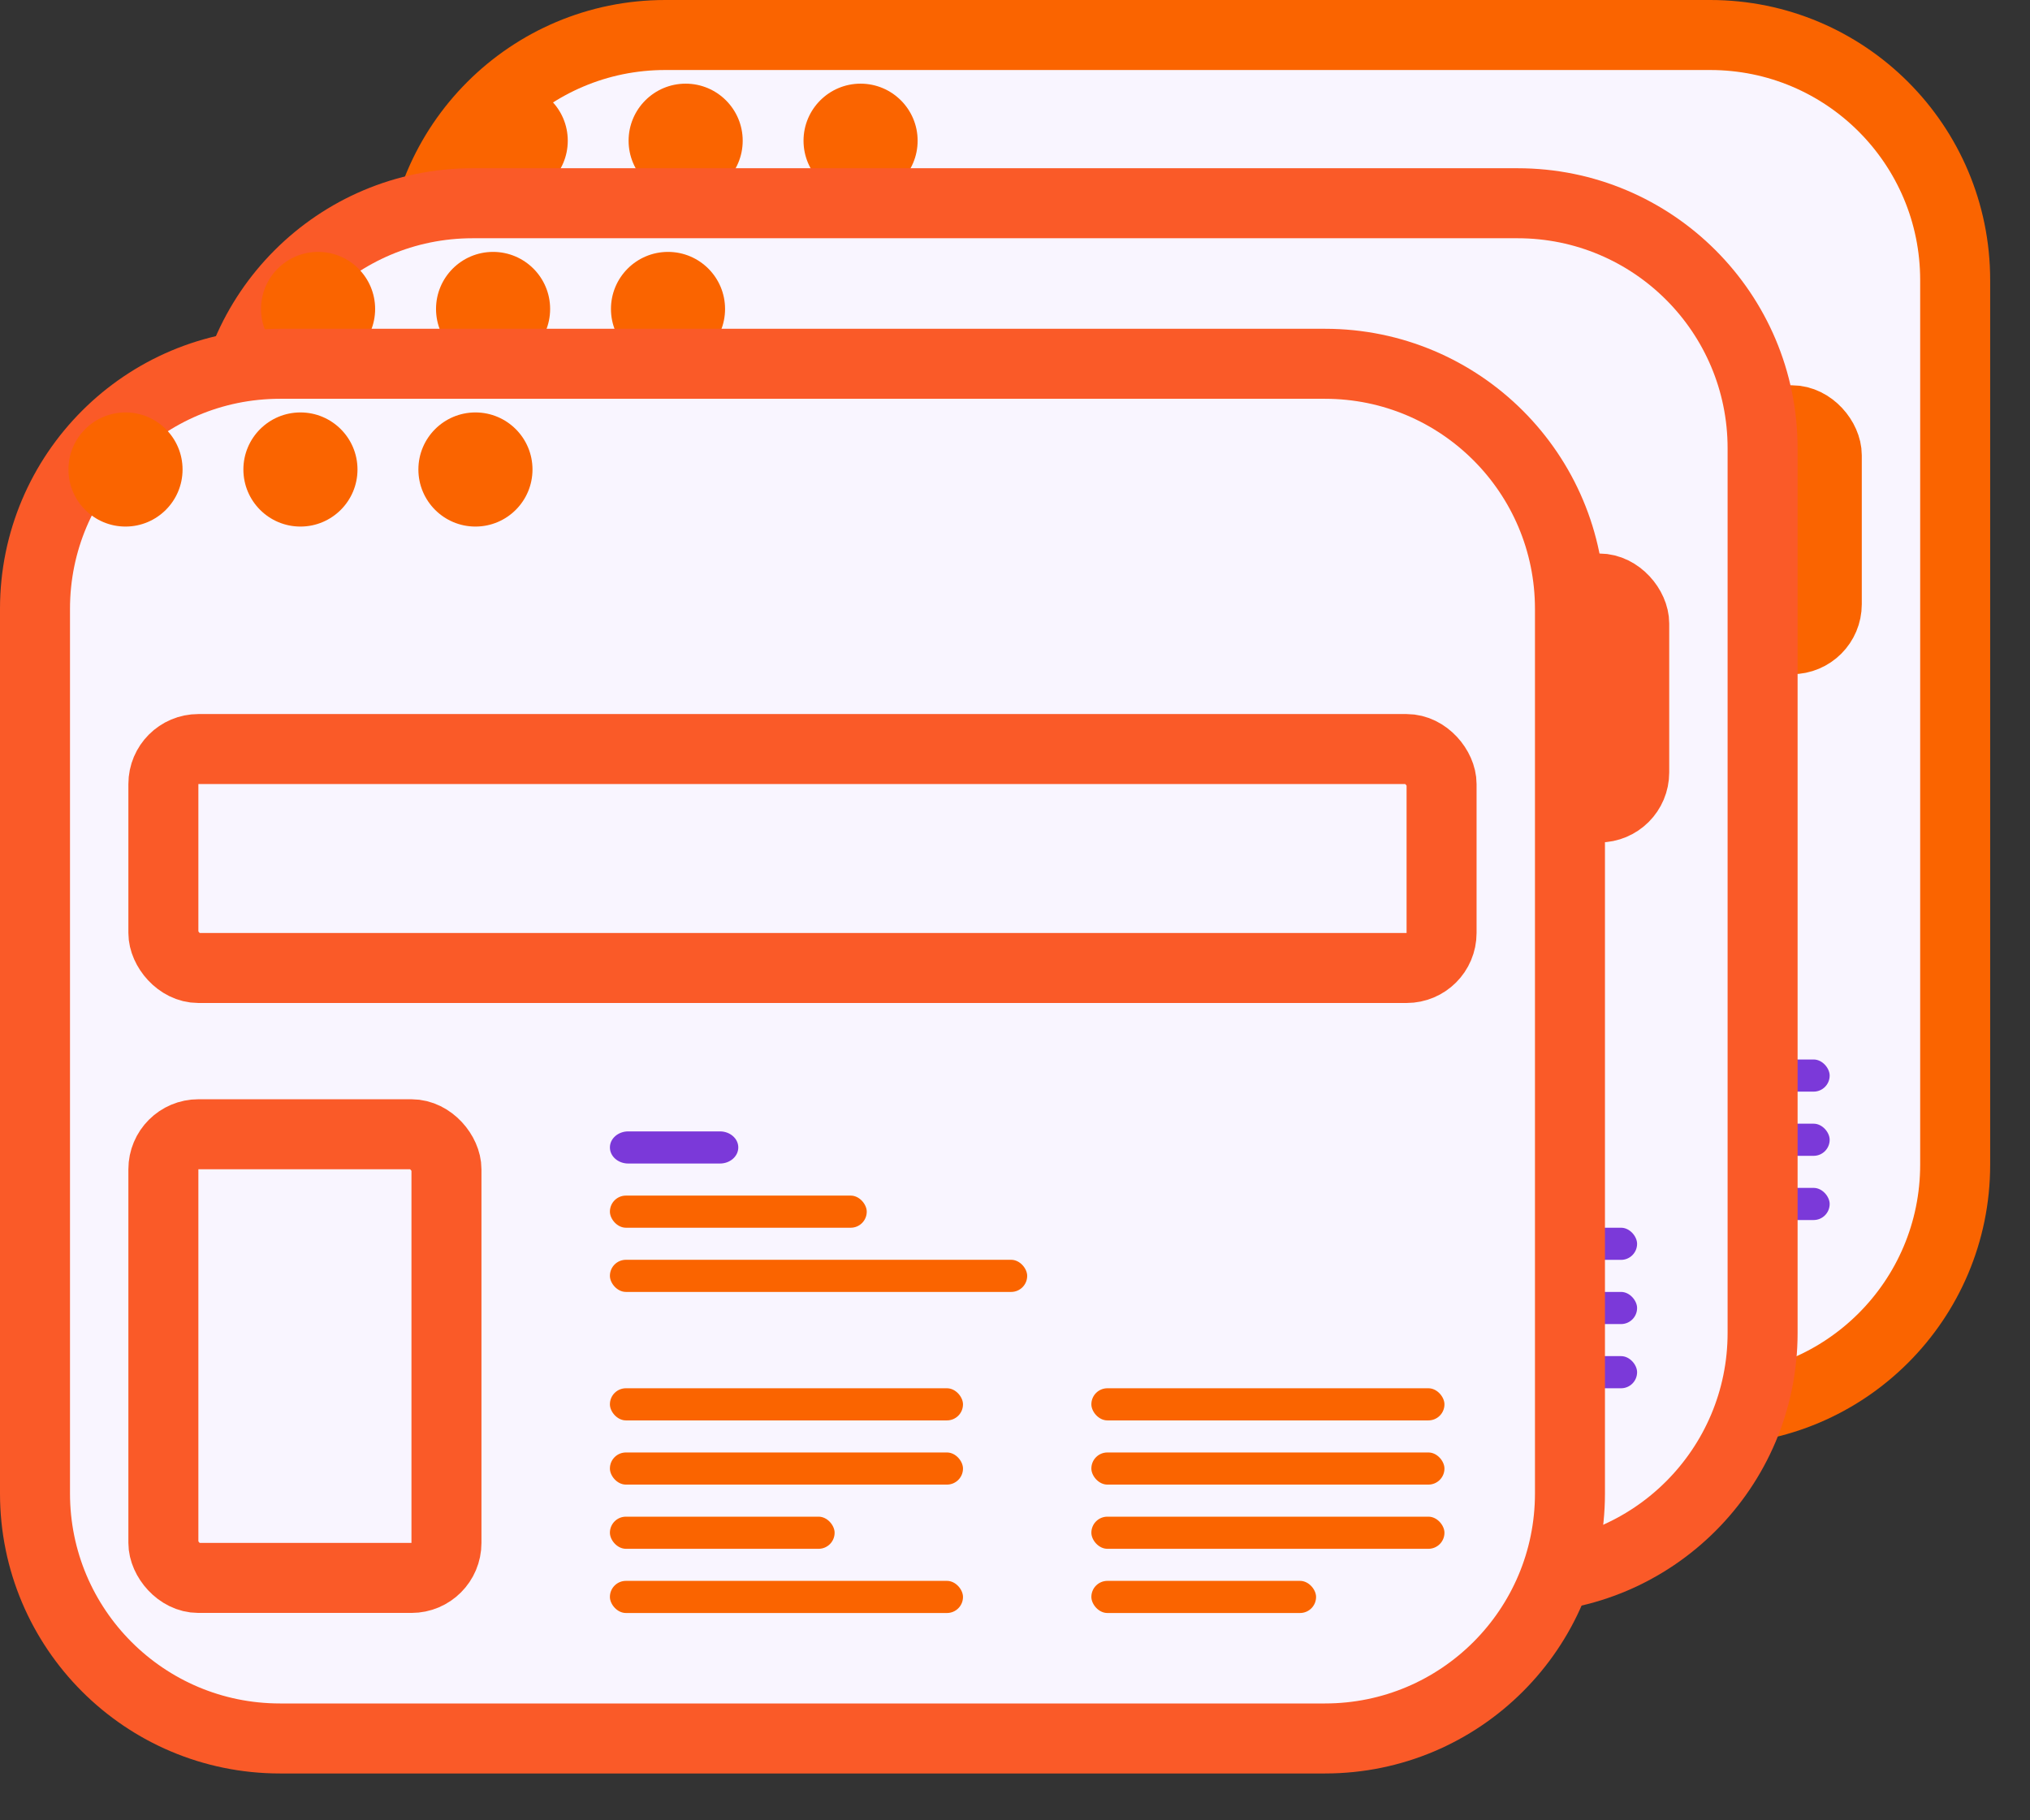<svg width="29" height="26" viewBox="0 0 29 26" fill="none" xmlns="http://www.w3.org/2000/svg">
<rect x="0" y="0" width="29" height="26" fill="#333333" stroke="none"/>
<path d="M24.431 0.5C26.364 0.5 27.931 2.067 27.931 4V16.636C27.931 18.569 26.364 20.136 24.431 20.136H21.826H12.054H9.503C7.57 20.136 6.003 18.569 6.003 16.636V4C6.003 2.067 7.57 0.5 9.503 0.5H24.431Z" fill="#F9F5FF" stroke="#FA6400"/>
<path d="M15.788 11.923C15.933 11.923 16.05 11.82 16.05 11.694C16.05 11.567 15.933 11.464 15.788 11.464H14.478C14.333 11.464 14.216 11.567 14.216 11.694C14.216 11.82 14.333 11.923 14.478 11.923H15.788Z" fill="#7B39D9"/>
<rect x="14.216" y="12.381" width="3.669" height="0.459" rx="0.229" fill="#7B39D9"/>
<rect x="14.216" y="13.299" width="5.961" height="0.459" rx="0.229" fill="#7B39D9"/>
<rect x="14.216" y="15.133" width="5.044" height="0.459" rx="0.229" fill="#7B39D9"/>
<rect x="14.216" y="16.05" width="5.044" height="0.459" rx="0.229" fill="#7B39D9"/>
<rect x="14.216" y="17.884" width="5.044" height="0.459" rx="0.229" fill="#7B39D9"/>
<rect x="14.216" y="16.967" width="3.21" height="0.459" rx="0.229" fill="#7B39D9"/>
<rect x="21.094" y="15.133" width="5.044" height="0.459" rx="0.229" fill="#7B39D9"/>
<rect x="21.094" y="16.05" width="5.044" height="0.459" rx="0.229" fill="#7B39D9"/>
<rect x="21.094" y="16.967" width="5.044" height="0.459" rx="0.229" fill="#7B39D9"/>
<rect x="21.094" y="17.884" width="3.21" height="0.459" rx="0.229" fill="#7B39D9"/>
<rect x="7.837" y="6.003" width="18.26" height="3.127" rx="0.5" stroke="#FA6400"/>
<rect x="7.837" y="11.506" width="4.044" height="6.337" rx="0.5" stroke="#FA6400"/>
<circle cx="7.296" cy="2.01" r="0.815" fill="#FA6400"/>
<circle cx="9.795" cy="2.01" r="0.815" fill="#FA6400"/>
<circle cx="12.294" cy="2.01" r="0.815" fill="#FA6400"/>
<path d="M21.68 2.903C23.613 2.903 25.18 4.47 25.18 6.403V19.038C25.18 20.971 23.613 22.538 21.68 22.538H19.074H9.302H6.751C4.818 22.538 3.251 20.971 3.251 19.038V6.403C3.251 4.47 4.818 2.903 6.751 2.903H21.68Z" fill="#F9F5FF" stroke="#FA5A28"/>
<path d="M13.037 14.326C13.181 14.326 13.299 14.223 13.299 14.097C13.299 13.97 13.181 13.867 13.037 13.867H11.726C11.582 13.867 11.464 13.97 11.464 14.097C11.464 14.223 11.582 14.326 11.726 14.326H13.037Z" fill="#7B39D9"/>
<rect x="11.464" y="14.784" width="3.669" height="0.459" rx="0.229" fill="#7B39D9"/>
<rect x="11.464" y="15.701" width="5.961" height="0.459" rx="0.229" fill="#7B39D9"/>
<rect x="11.464" y="17.536" width="5.044" height="0.459" rx="0.229" fill="#7B39D9"/>
<rect x="11.464" y="18.453" width="5.044" height="0.459" rx="0.229" fill="#7B39D9"/>
<rect x="11.464" y="20.287" width="5.044" height="0.459" rx="0.229" fill="#7B39D9"/>
<rect x="11.464" y="19.37" width="3.21" height="0.459" rx="0.229" fill="#7B39D9"/>
<rect x="18.343" y="17.536" width="5.044" height="0.459" rx="0.229" fill="#7B39D9"/>
<rect x="18.343" y="18.453" width="5.044" height="0.459" rx="0.229" fill="#7B39D9"/>
<rect x="18.343" y="19.37" width="5.044" height="0.459" rx="0.229" fill="#7B39D9"/>
<rect x="18.343" y="20.287" width="3.21" height="0.459" rx="0.229" fill="#7B39D9"/>
<rect x="5.086" y="8.406" width="18.26" height="3.127" rx="0.5" stroke="#FA5A28"/>
<rect x="5.086" y="13.908" width="4.044" height="6.337" rx="0.5" stroke="#FA5A28"/>
<circle cx="4.544" cy="4.413" r="0.815" fill="#FA6400"/>
<circle cx="7.044" cy="4.413" r="0.815" fill="#FA6400"/>
<circle cx="9.543" cy="4.413" r="0.815" fill="#FA6400"/>
<path d="M18.928 5.196C20.861 5.196 22.428 6.763 22.428 8.696V21.331C22.428 23.265 20.861 24.831 18.928 24.831H16.323H6.551H4C2.067 24.831 0.5 23.265 0.5 21.331V8.696C0.5 6.763 2.067 5.196 4 5.196H18.928Z" fill="#F9F5FF" stroke="#FA5A28"/>
<path d="M10.285 16.619C10.43 16.619 10.547 16.516 10.547 16.389C10.547 16.263 10.43 16.16 10.285 16.16H8.975C8.83 16.16 8.713 16.263 8.713 16.389C8.713 16.516 8.83 16.619 8.975 16.619H10.285Z" fill="#7B39D9"/>
<rect x="8.713" y="17.077" width="3.669" height="0.459" rx="0.229" fill="#FA6400"/>
<rect x="8.713" y="17.994" width="5.961" height="0.459" rx="0.229" fill="#FA6400"/>
<rect x="8.713" y="19.829" width="5.044" height="0.459" rx="0.229" fill="#FA6400"/>
<rect x="8.713" y="20.746" width="5.044" height="0.459" rx="0.229" fill="#FA6400"/>
<rect x="8.713" y="22.58" width="5.044" height="0.459" rx="0.229" fill="#FA6400"/>
<rect x="8.713" y="21.663" width="3.21" height="0.459" rx="0.229" fill="#FA6400"/>
<rect x="15.591" y="19.829" width="5.044" height="0.459" rx="0.229" fill="#FA6400"/>
<rect x="15.591" y="20.746" width="5.044" height="0.459" rx="0.229" fill="#FA6400"/>
<rect x="15.591" y="21.663" width="5.044" height="0.459" rx="0.229" fill="#FA6400"/>
<rect x="15.591" y="22.58" width="3.21" height="0.459" rx="0.229" fill="#FA6400"/>
<rect x="2.334" y="10.699" width="18.26" height="3.127" rx="0.5" stroke="#FA5A28"/>
<rect x="2.334" y="16.201" width="4.044" height="6.337" rx="0.5" stroke="#FA5A28"/>
<circle cx="1.793" cy="6.706" r="0.815" fill="#FA6400"/>
<circle cx="4.292" cy="6.706" r="0.815" fill="#FA6400"/>
<circle cx="6.792" cy="6.706" r="0.815" fill="#FA6400"/>
</svg>
